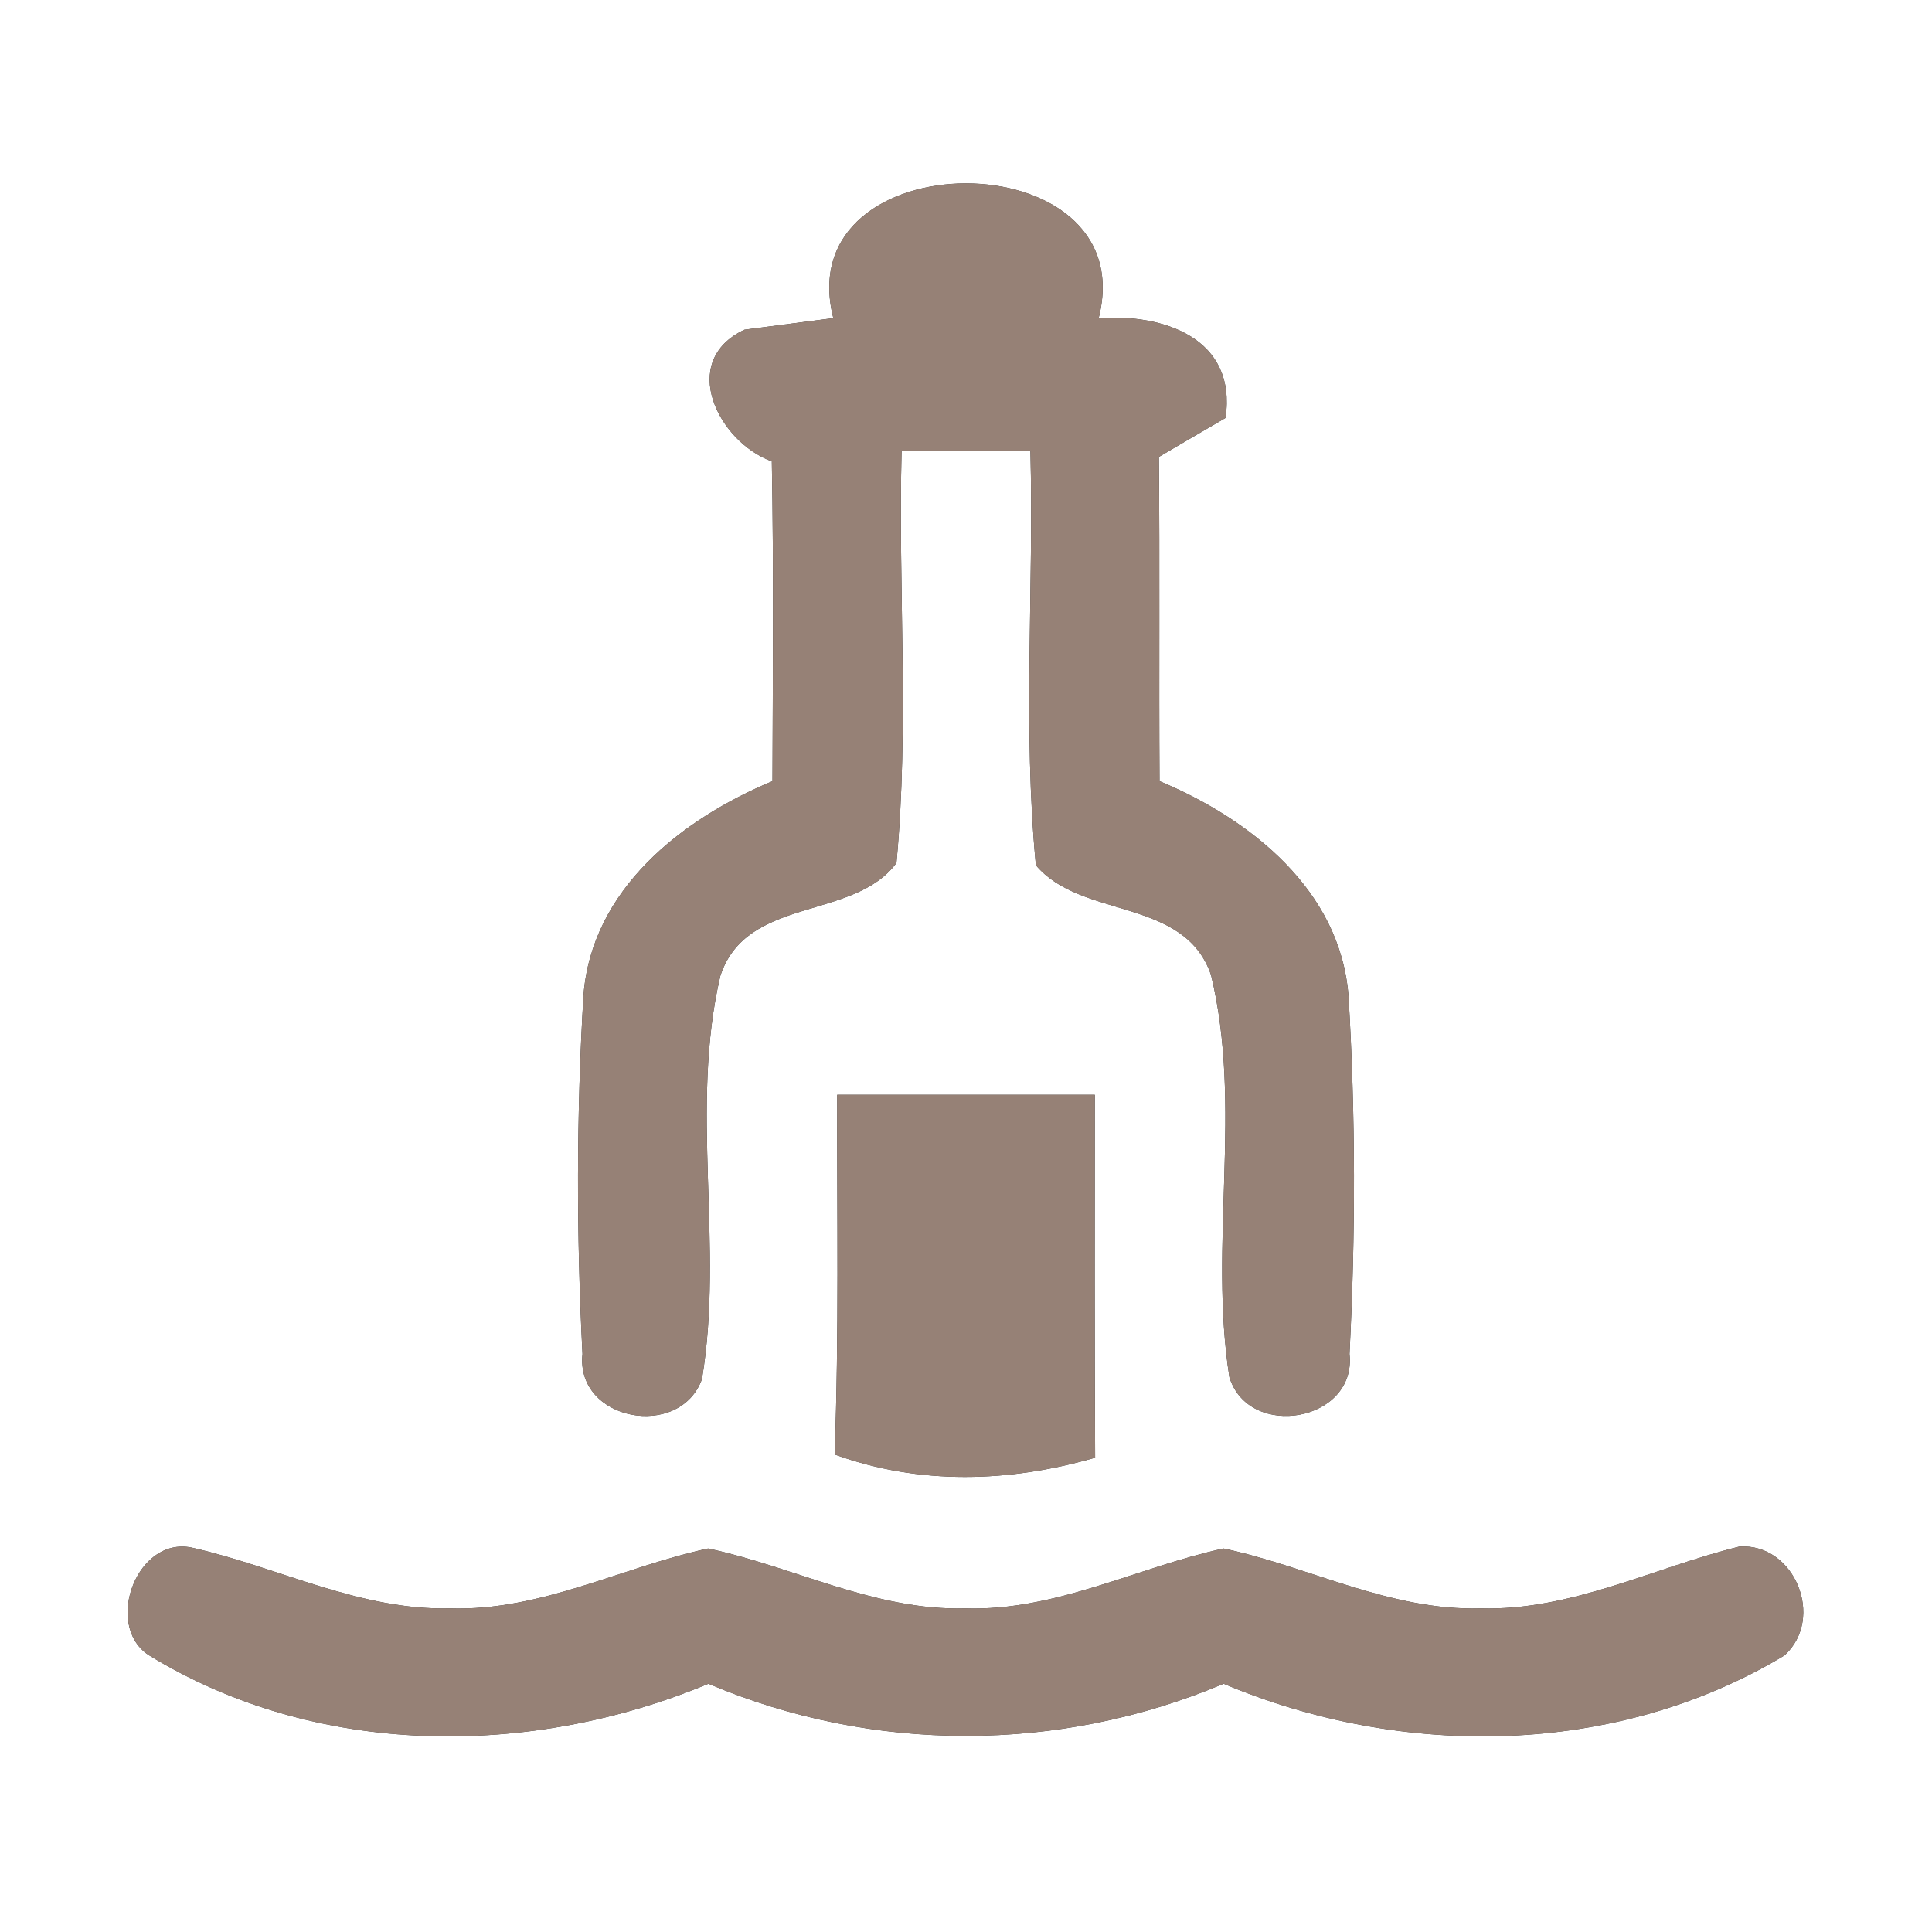 <?xml version="1.0" encoding="UTF-8" ?>
<!DOCTYPE svg PUBLIC "-//W3C//DTD SVG 1.1//EN" "http://www.w3.org/Graphics/SVG/1.1/DTD/svg11.dtd">
<svg width="60pt" height="60pt" viewBox="0 0 60 60" version="1.1" xmlns="http://www.w3.org/2000/svg">
<rect x="0" y="0" width="60" height="60" fill="#333333" stroke="none"/>
<g id="#ffffffff">
<path fill="#ffffff" opacity="1.00" d=" M 0.00 0.00 L 60.00 0.00 L 60.00 60.00 L 0.00 60.00 L 0.00 0.00 M 25.88 9.88 C 25.19 9.97 23.81 10.15 23.12 10.24 C 21.05 11.21 22.30 13.72 23.97 14.33 C 24.03 17.64 24.00 20.95 23.99 24.26 C 21.16 25.44 18.37 27.63 18.12 30.92 C 17.90 34.62 17.90 38.35 18.09 42.05 C 17.87 44.13 21.11 44.73 21.80 42.83 C 22.49 38.69 21.41 34.40 22.37 30.31 C 23.18 27.82 26.51 28.60 27.84 26.80 C 28.24 22.55 27.89 18.26 28.00 14.00 C 29.33 14.00 30.67 14.00 32.00 14.00 C 32.11 18.29 31.76 22.59 32.17 26.87 C 33.58 28.55 36.78 27.86 37.61 30.28 C 38.60 34.36 37.53 38.64 38.18 42.77 C 38.79 44.74 42.14 44.15 41.91 42.05 C 42.10 38.35 42.10 34.64 41.88 30.94 C 41.63 27.65 38.84 25.44 36.01 24.26 C 35.99 20.90 36.02 17.54 35.99 14.19 C 36.50 13.89 37.54 13.28 38.06 12.98 C 38.42 10.50 36.13 9.74 34.12 9.88 C 35.54 4.30 24.46 4.30 25.88 9.88 M 26.00 34.00 C 25.99 37.72 26.06 41.45 25.92 45.17 C 28.56 46.13 31.35 46.04 34.01 45.27 C 33.99 41.51 34.00 37.76 34.00 34.00 C 31.33 34.00 28.67 34.00 26.00 34.00 M 4.60 51.39 C 9.80 54.59 16.44 54.61 22.00 52.29 C 27.10 54.45 32.89 54.45 38.00 52.29 C 43.56 54.63 50.19 54.56 55.42 51.41 C 56.69 50.25 55.73 47.92 54.02 48.03 C 51.34 48.69 48.79 50.03 45.98 49.95 C 43.18 50.03 40.67 48.66 38.00 48.09 C 35.32 48.67 32.79 50.04 29.98 49.95 C 27.18 50.03 24.67 48.66 21.99 48.09 C 19.31 48.67 16.79 50.04 13.98 49.95 C 11.20 50.02 8.68 48.69 6.03 48.08 C 4.28 47.63 3.21 50.44 4.60 51.39 Z" />
</g>
<g id="#000000ff">
<path fill="#968176" opacity="1.00" d=" M 25.88 9.88 C 24.46 4.30 35.54 4.30 34.12 9.88 C 36.13 9.74 38.42 10.50 38.06 12.98 C 37.54 13.28 36.50 13.89 35.99 14.19 C 36.02 17.54 35.99 20.90 36.01 24.26 C 38.84 25.44 41.63 27.65 41.88 30.94 C 42.10 34.64 42.10 38.35 41.91 42.05 C 42.14 44.15 38.79 44.74 38.18 42.77 C 37.53 38.64 38.60 34.36 37.61 30.28 C 36.78 27.86 33.58 28.55 32.17 26.87 C 31.76 22.59 32.11 18.29 32.00 14.00 C 30.67 14.00 29.33 14.00 28.00 14.00 C 27.89 18.26 28.24 22.55 27.84 26.80 C 26.51 28.60 23.18 27.82 22.37 30.31 C 21.41 34.40 22.49 38.69 21.80 42.83 C 21.11 44.73 17.87 44.13 18.09 42.05 C 17.90 38.35 17.90 34.62 18.12 30.92 C 18.37 27.63 21.16 25.44 23.99 24.26 C 24.00 20.95 24.03 17.64 23.97 14.33 C 22.30 13.72 21.05 11.21 23.12 10.24 C 23.81 10.15 25.19 9.97 25.88 9.88 Z" />
<path fill="#968176" opacity="1.00" d=" M 26.00 34.00 C 28.67 34.00 31.33 34.00 34.00 34.00 C 34.00 37.76 33.99 41.51 34.01 45.27 C 31.35 46.04 28.56 46.13 25.92 45.17 C 26.06 41.45 25.99 37.72 26.00 34.00 Z" />
<path fill="#968176" opacity="1.00" d=" M 4.60 51.39 C 3.21 50.44 4.28 47.63 6.03 48.08 C 8.68 48.69 11.20 50.02 13.98 49.95 C 16.79 50.04 19.31 48.67 21.99 48.09 C 24.67 48.66 27.18 50.03 29.98 49.95 C 32.79 50.04 35.32 48.67 38.00 48.09 C 40.67 48.66 43.18 50.03 45.98 49.95 C 48.79 50.03 51.34 48.69 54.02 48.03 C 55.73 47.92 56.69 50.25 55.42 51.41 C 50.19 54.56 43.56 54.63 38.00 52.29 C 32.89 54.45 27.10 54.45 22.00 52.29 C 16.44 54.61 9.80 54.59 4.60 51.39 Z" />
</g>
</svg>
